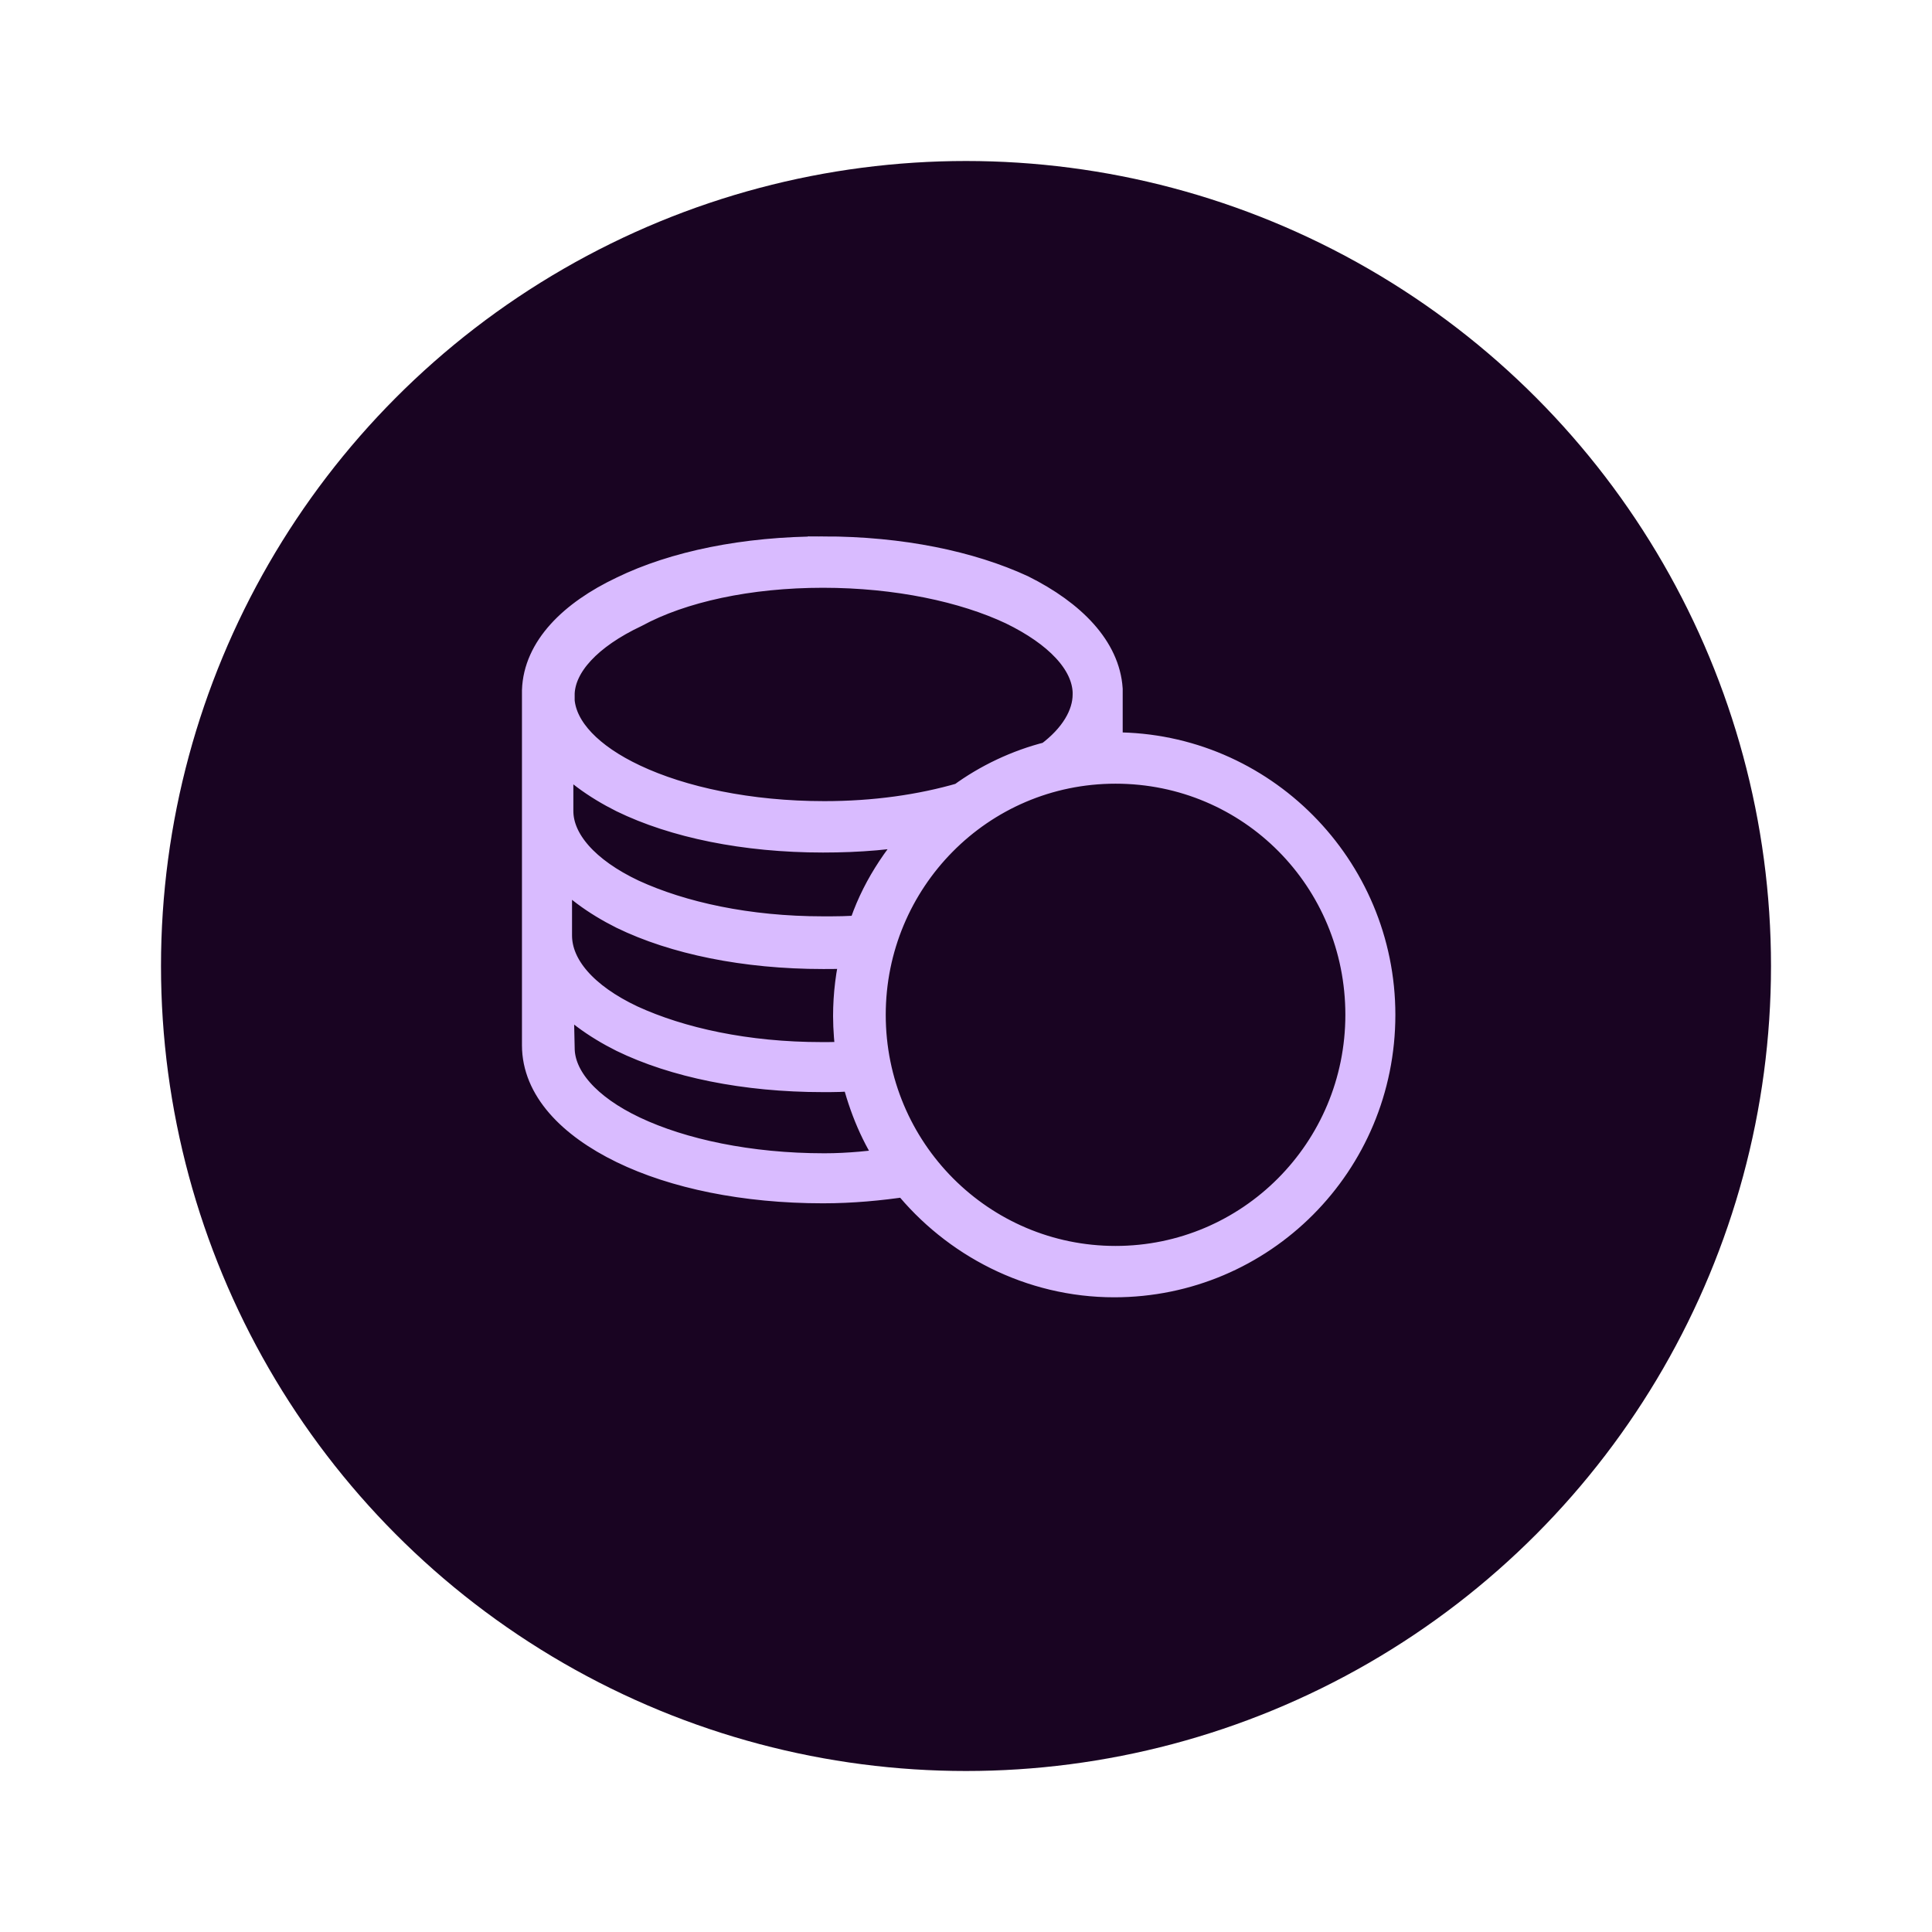 <svg width="96" height="96" viewBox="0 0 96 96" fill="none" xmlns="http://www.w3.org/2000/svg">
<g filter="url(#filter0_d_225_230)">
<circle cx="48" cy="46" r="40" fill="#190422"/>
</g>
<path d="M40.894 27.404C37.013 27.404 33.527 28.127 30.962 29.377C28.462 30.561 26.752 32.271 26.686 34.31V34.376V34.507V40.164V40.23V46.281V46.347V51.938C26.686 54.043 28.397 55.819 30.962 57.069C33.527 58.318 37.013 59.042 40.894 59.042C42.341 59.042 43.723 58.91 45.038 58.713C47.472 61.739 51.221 63.712 55.365 63.712C62.666 63.712 68.585 57.792 68.585 50.425C68.585 43.123 62.666 37.138 55.365 37.138H55.036V34.507V34.375V34.309V34.244C54.904 32.27 53.26 30.56 50.76 29.311C48.195 28.127 44.775 27.403 40.894 27.403L40.894 27.404ZM40.894 28.456C44.578 28.456 47.932 29.18 50.3 30.297C52.602 31.416 53.983 32.863 54.049 34.376V34.441V34.507C54.049 35.559 53.391 36.678 52.142 37.599C50.563 37.993 49.05 38.717 47.8 39.637C45.762 40.229 43.459 40.558 40.96 40.558C37.211 40.558 33.856 39.835 31.488 38.717C29.252 37.665 27.936 36.283 27.805 34.836V34.573V34.441C27.87 32.995 29.186 31.547 31.554 30.429C33.856 29.18 37.211 28.456 40.894 28.456L40.894 28.456ZM27.74 37.204C28.463 38.125 29.647 38.98 30.963 39.638C33.528 40.888 37.014 41.612 40.895 41.612C42.671 41.612 44.381 41.48 45.96 41.151C44.578 42.598 43.46 44.309 42.868 46.216C42.211 46.282 41.553 46.282 40.895 46.282C37.146 46.282 33.857 45.558 31.423 44.44C29.055 43.322 27.74 41.809 27.74 40.296V40.231L27.74 37.204ZM55.431 38.191C62.206 38.191 67.6 43.651 67.6 50.425C67.6 57.2 62.141 62.66 55.431 62.66C48.722 62.66 43.262 57.2 43.262 50.425C43.262 43.716 48.656 38.191 55.431 38.191ZM27.74 42.993C28.463 43.914 29.647 44.769 30.963 45.427C33.528 46.676 37.014 47.4 40.895 47.4C41.487 47.4 42.013 47.4 42.539 47.334C42.276 48.321 42.145 49.439 42.145 50.492C42.145 51.149 42.21 51.807 42.276 52.465C41.816 52.531 41.355 52.531 40.83 52.531C37.08 52.531 33.792 51.807 31.358 50.689C28.99 49.571 27.674 48.058 27.674 46.479V46.414L27.674 42.993L27.74 42.993ZM27.74 49.11C28.463 50.031 29.647 50.886 30.963 51.544C33.528 52.793 37.014 53.517 40.895 53.517C41.421 53.517 41.947 53.517 42.539 53.452C42.934 55.03 43.526 56.477 44.447 57.793C43.329 57.924 42.211 58.056 40.961 58.056C37.212 58.056 33.857 57.332 31.489 56.214C29.121 55.096 27.805 53.583 27.805 52.07L27.74 49.11Z" fill="#D9BBFF" stroke="#D9BBFF" stroke-width="1.5"/>
<defs>
<filter id="filter0_d_225_230" x="0" y="0" width="96" height="96" filterUnits="userSpaceOnUse" color-interpolation-filters="sRGB">
<feFlood flood-opacity="0" result="BackgroundImageFix"/>
<feColorMatrix in="SourceAlpha" type="matrix" values="0 0 0 0 0 0 0 0 0 0 0 0 0 0 0 0 0 0 127 0" result="hardAlpha"/>
<feOffset dy="2"/>
<feGaussianBlur stdDeviation="4"/>
<feComposite in2="hardAlpha" operator="out"/>
<feColorMatrix type="matrix" values="0 0 0 0 0.371 0 0 0 0 0.128 0 0 0 0 0.3 0 0 0 0.2 0"/>
<feBlend mode="normal" in2="BackgroundImageFix" result="effect1_dropShadow_225_230"/>
<feBlend mode="normal" in="SourceGraphic" in2="effect1_dropShadow_225_230" result="shape"/>
</filter>
</defs>
</svg>
